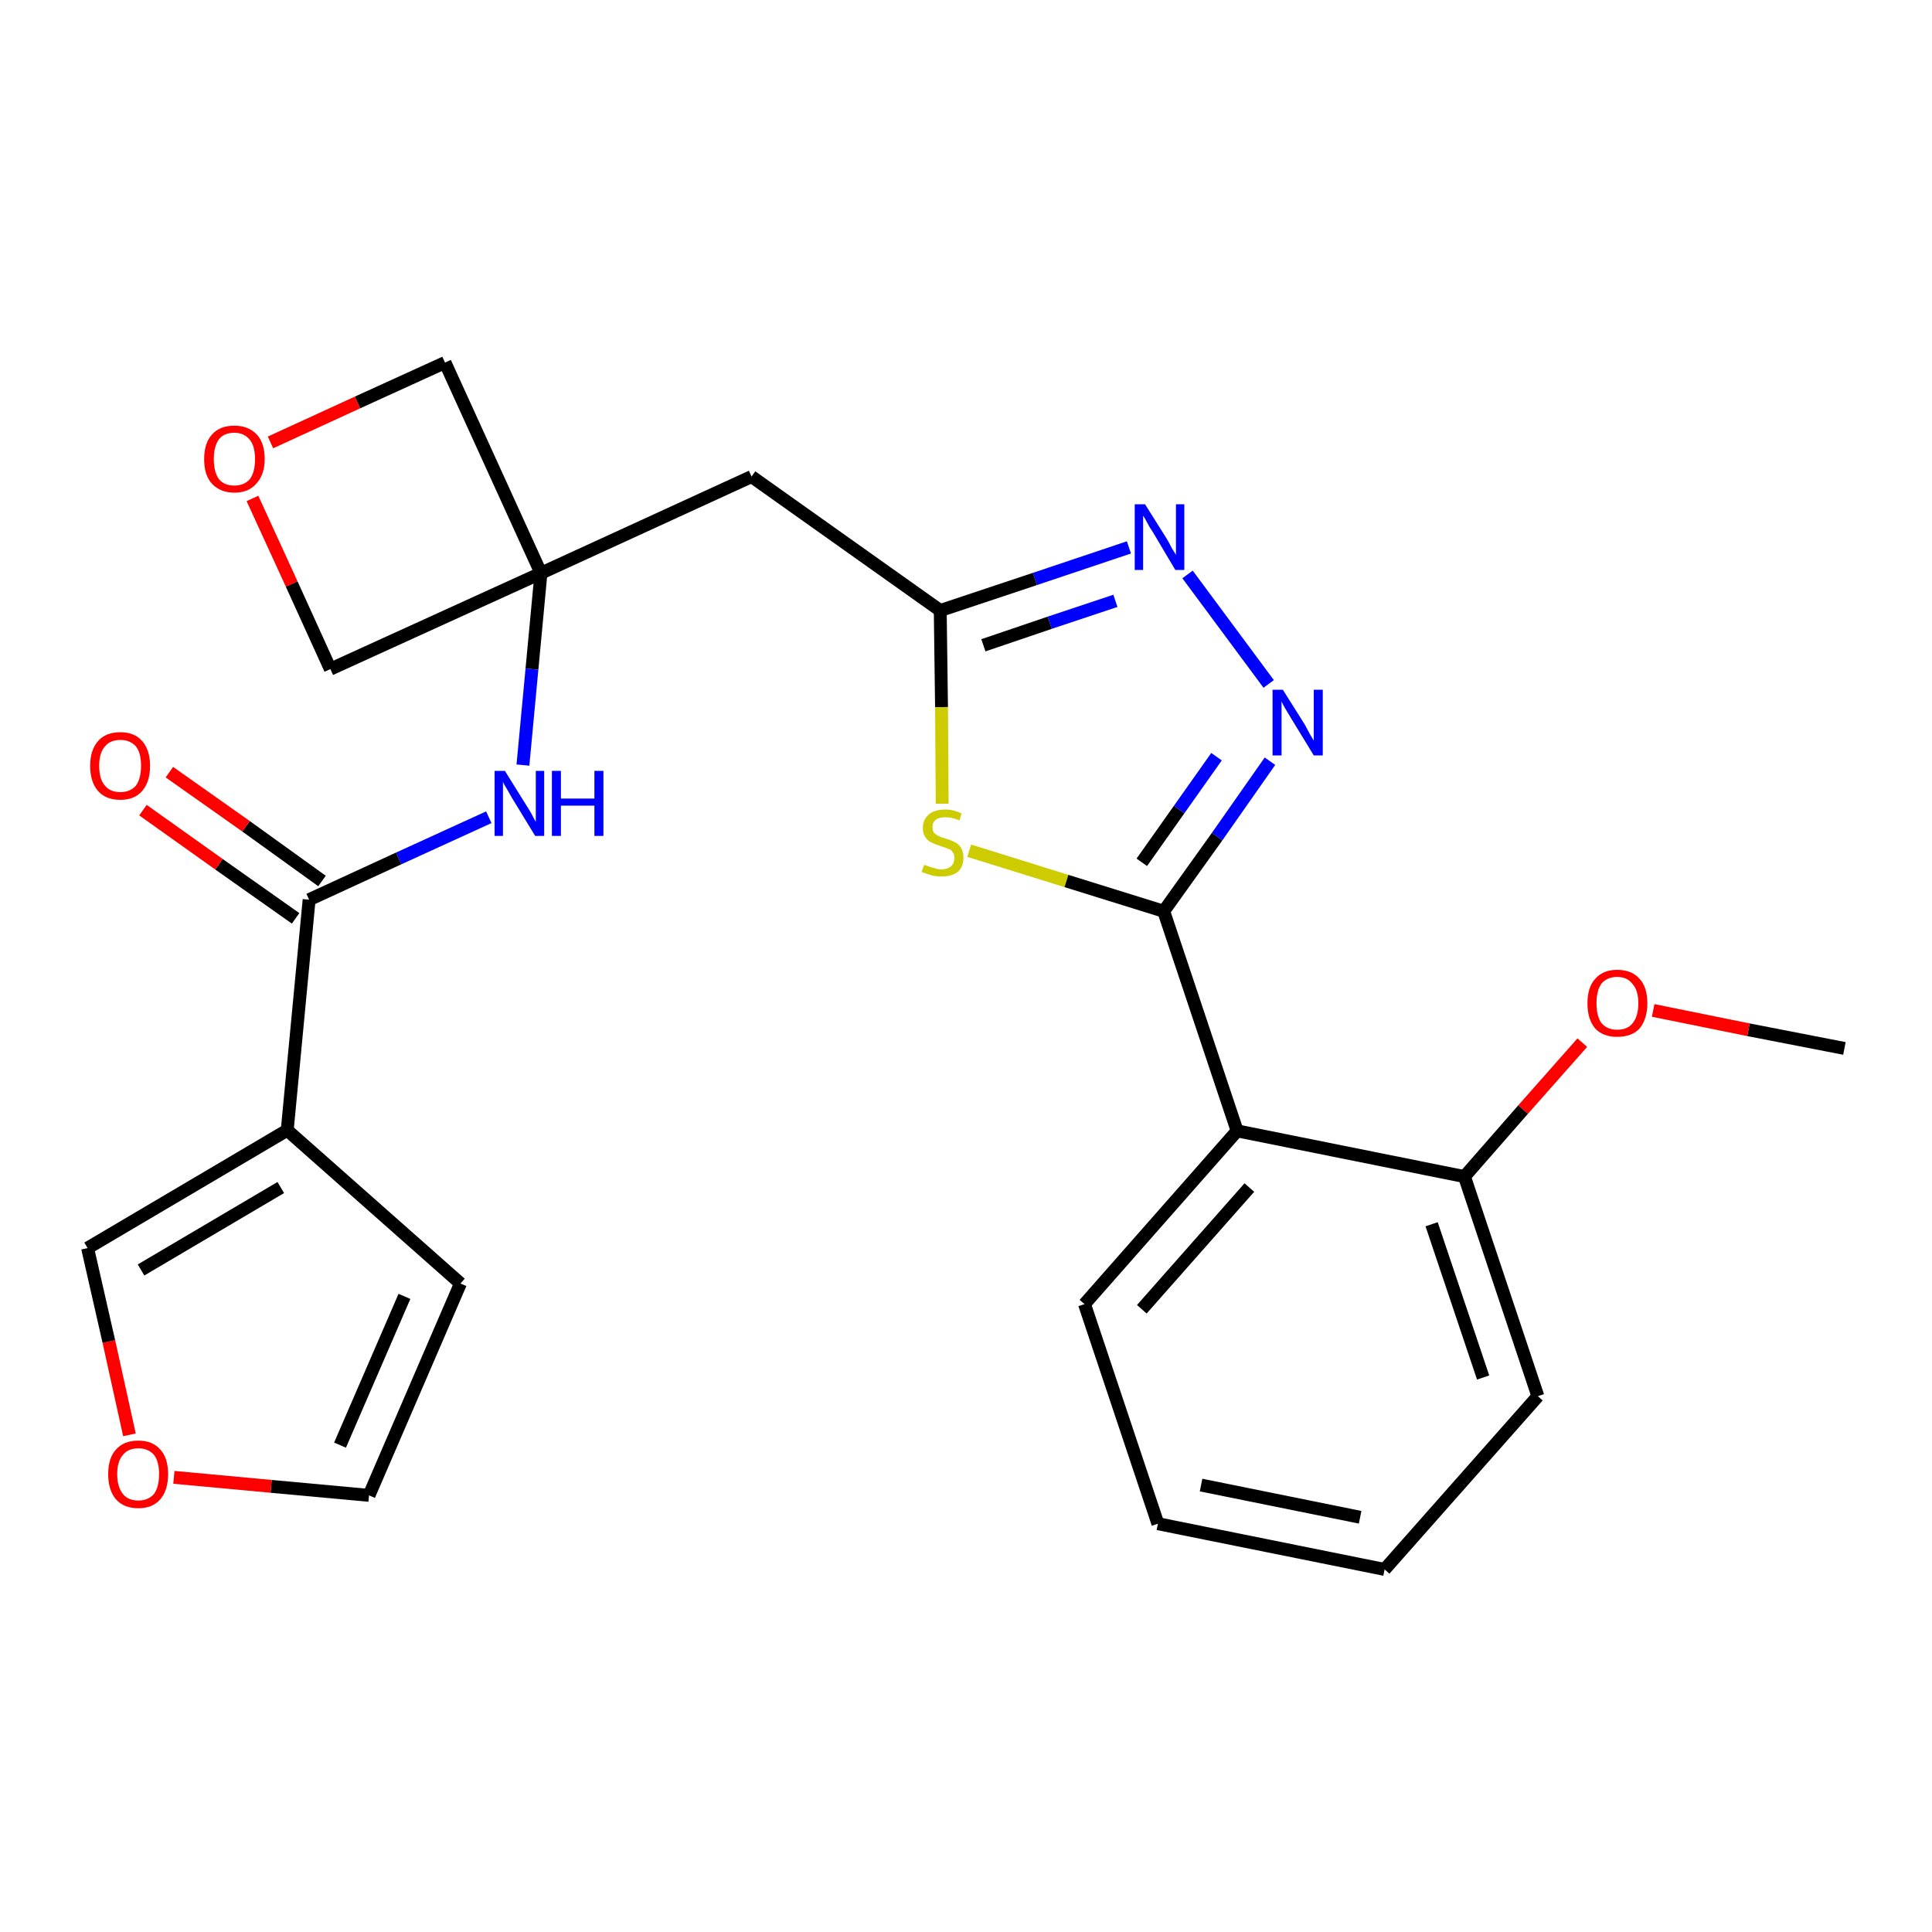 <?xml version='1.0' encoding='iso-8859-1'?>
<svg version='1.1' baseProfile='full'
              xmlns='http://www.w3.org/2000/svg'
                      xmlns:rdkit='http://www.rdkit.org/xml'
                      xmlns:xlink='http://www.w3.org/1999/xlink'
                  xml:space='preserve'
width='300px' height='300px' viewBox='0 0 300 300'>
<!-- END OF HEADER -->
<path class='bond-0 atom-0 atom-1' d='M 286.4,162.8 L 271.5,159.9' style='fill:none;fill-rule:evenodd;stroke:#000000;stroke-width:2.0px;stroke-linecap:butt;stroke-linejoin:miter;stroke-opacity:1' />
<path class='bond-0 atom-0 atom-1' d='M 271.5,159.9 L 256.7,156.9' style='fill:none;fill-rule:evenodd;stroke:#FF0000;stroke-width:2.0px;stroke-linecap:butt;stroke-linejoin:miter;stroke-opacity:1' />
<path class='bond-1 atom-1 atom-2' d='M 245.7,161.9 L 236.5,172.3' style='fill:none;fill-rule:evenodd;stroke:#FF0000;stroke-width:2.0px;stroke-linecap:butt;stroke-linejoin:miter;stroke-opacity:1' />
<path class='bond-1 atom-1 atom-2' d='M 236.5,172.3 L 227.4,182.7' style='fill:none;fill-rule:evenodd;stroke:#000000;stroke-width:2.0px;stroke-linecap:butt;stroke-linejoin:miter;stroke-opacity:1' />
<path class='bond-2 atom-2 atom-3' d='M 227.4,182.7 L 238.8,216.8' style='fill:none;fill-rule:evenodd;stroke:#000000;stroke-width:2.0px;stroke-linecap:butt;stroke-linejoin:miter;stroke-opacity:1' />
<path class='bond-2 atom-2 atom-3' d='M 222.3,190.1 L 230.3,213.9' style='fill:none;fill-rule:evenodd;stroke:#000000;stroke-width:2.0px;stroke-linecap:butt;stroke-linejoin:miter;stroke-opacity:1' />
<path class='bond-25 atom-7 atom-2' d='M 192.1,175.6 L 227.4,182.7' style='fill:none;fill-rule:evenodd;stroke:#000000;stroke-width:2.0px;stroke-linecap:butt;stroke-linejoin:miter;stroke-opacity:1' />
<path class='bond-3 atom-3 atom-4' d='M 238.8,216.8 L 215.0,243.7' style='fill:none;fill-rule:evenodd;stroke:#000000;stroke-width:2.0px;stroke-linecap:butt;stroke-linejoin:miter;stroke-opacity:1' />
<path class='bond-4 atom-4 atom-5' d='M 215.0,243.7 L 179.8,236.6' style='fill:none;fill-rule:evenodd;stroke:#000000;stroke-width:2.0px;stroke-linecap:butt;stroke-linejoin:miter;stroke-opacity:1' />
<path class='bond-4 atom-4 atom-5' d='M 211.2,235.6 L 186.5,230.6' style='fill:none;fill-rule:evenodd;stroke:#000000;stroke-width:2.0px;stroke-linecap:butt;stroke-linejoin:miter;stroke-opacity:1' />
<path class='bond-5 atom-5 atom-6' d='M 179.8,236.6 L 168.4,202.5' style='fill:none;fill-rule:evenodd;stroke:#000000;stroke-width:2.0px;stroke-linecap:butt;stroke-linejoin:miter;stroke-opacity:1' />
<path class='bond-6 atom-6 atom-7' d='M 168.4,202.5 L 192.1,175.6' style='fill:none;fill-rule:evenodd;stroke:#000000;stroke-width:2.0px;stroke-linecap:butt;stroke-linejoin:miter;stroke-opacity:1' />
<path class='bond-6 atom-6 atom-7' d='M 177.3,203.3 L 194.0,184.4' style='fill:none;fill-rule:evenodd;stroke:#000000;stroke-width:2.0px;stroke-linecap:butt;stroke-linejoin:miter;stroke-opacity:1' />
<path class='bond-7 atom-7 atom-8' d='M 192.1,175.6 L 180.7,141.5' style='fill:none;fill-rule:evenodd;stroke:#000000;stroke-width:2.0px;stroke-linecap:butt;stroke-linejoin:miter;stroke-opacity:1' />
<path class='bond-8 atom-8 atom-9' d='M 180.7,141.5 L 189.0,129.9' style='fill:none;fill-rule:evenodd;stroke:#000000;stroke-width:2.0px;stroke-linecap:butt;stroke-linejoin:miter;stroke-opacity:1' />
<path class='bond-8 atom-8 atom-9' d='M 189.0,129.9 L 197.2,118.2' style='fill:none;fill-rule:evenodd;stroke:#0000FF;stroke-width:2.0px;stroke-linecap:butt;stroke-linejoin:miter;stroke-opacity:1' />
<path class='bond-8 atom-8 atom-9' d='M 177.3,133.9 L 183.1,125.7' style='fill:none;fill-rule:evenodd;stroke:#000000;stroke-width:2.0px;stroke-linecap:butt;stroke-linejoin:miter;stroke-opacity:1' />
<path class='bond-8 atom-8 atom-9' d='M 183.1,125.7 L 188.9,117.5' style='fill:none;fill-rule:evenodd;stroke:#0000FF;stroke-width:2.0px;stroke-linecap:butt;stroke-linejoin:miter;stroke-opacity:1' />
<path class='bond-26 atom-25 atom-8' d='M 150.5,132.1 L 165.6,136.8' style='fill:none;fill-rule:evenodd;stroke:#CCCC00;stroke-width:2.0px;stroke-linecap:butt;stroke-linejoin:miter;stroke-opacity:1' />
<path class='bond-26 atom-25 atom-8' d='M 165.6,136.8 L 180.7,141.5' style='fill:none;fill-rule:evenodd;stroke:#000000;stroke-width:2.0px;stroke-linecap:butt;stroke-linejoin:miter;stroke-opacity:1' />
<path class='bond-9 atom-9 atom-10' d='M 197.0,106.2 L 184.4,89.2' style='fill:none;fill-rule:evenodd;stroke:#0000FF;stroke-width:2.0px;stroke-linecap:butt;stroke-linejoin:miter;stroke-opacity:1' />
<path class='bond-10 atom-10 atom-11' d='M 175.3,85.0 L 160.7,89.9' style='fill:none;fill-rule:evenodd;stroke:#0000FF;stroke-width:2.0px;stroke-linecap:butt;stroke-linejoin:miter;stroke-opacity:1' />
<path class='bond-10 atom-10 atom-11' d='M 160.7,89.9 L 146.0,94.8' style='fill:none;fill-rule:evenodd;stroke:#000000;stroke-width:2.0px;stroke-linecap:butt;stroke-linejoin:miter;stroke-opacity:1' />
<path class='bond-10 atom-10 atom-11' d='M 173.2,93.3 L 163.0,96.7' style='fill:none;fill-rule:evenodd;stroke:#0000FF;stroke-width:2.0px;stroke-linecap:butt;stroke-linejoin:miter;stroke-opacity:1' />
<path class='bond-10 atom-10 atom-11' d='M 163.0,96.7 L 152.7,100.2' style='fill:none;fill-rule:evenodd;stroke:#000000;stroke-width:2.0px;stroke-linecap:butt;stroke-linejoin:miter;stroke-opacity:1' />
<path class='bond-11 atom-11 atom-12' d='M 146.0,94.8 L 116.7,74.0' style='fill:none;fill-rule:evenodd;stroke:#000000;stroke-width:2.0px;stroke-linecap:butt;stroke-linejoin:miter;stroke-opacity:1' />
<path class='bond-24 atom-11 atom-25' d='M 146.0,94.8 L 146.2,109.8' style='fill:none;fill-rule:evenodd;stroke:#000000;stroke-width:2.0px;stroke-linecap:butt;stroke-linejoin:miter;stroke-opacity:1' />
<path class='bond-24 atom-11 atom-25' d='M 146.2,109.8 L 146.3,124.8' style='fill:none;fill-rule:evenodd;stroke:#CCCC00;stroke-width:2.0px;stroke-linecap:butt;stroke-linejoin:miter;stroke-opacity:1' />
<path class='bond-12 atom-12 atom-13' d='M 116.7,74.0 L 84.0,89.0' style='fill:none;fill-rule:evenodd;stroke:#000000;stroke-width:2.0px;stroke-linecap:butt;stroke-linejoin:miter;stroke-opacity:1' />
<path class='bond-13 atom-13 atom-14' d='M 84.0,89.0 L 82.6,103.9' style='fill:none;fill-rule:evenodd;stroke:#000000;stroke-width:2.0px;stroke-linecap:butt;stroke-linejoin:miter;stroke-opacity:1' />
<path class='bond-13 atom-13 atom-14' d='M 82.6,103.9 L 81.2,118.8' style='fill:none;fill-rule:evenodd;stroke:#0000FF;stroke-width:2.0px;stroke-linecap:butt;stroke-linejoin:miter;stroke-opacity:1' />
<path class='bond-21 atom-13 atom-22' d='M 84.0,89.0 L 69.1,56.3' style='fill:none;fill-rule:evenodd;stroke:#000000;stroke-width:2.0px;stroke-linecap:butt;stroke-linejoin:miter;stroke-opacity:1' />
<path class='bond-27 atom-24 atom-13' d='M 51.3,103.9 L 84.0,89.0' style='fill:none;fill-rule:evenodd;stroke:#000000;stroke-width:2.0px;stroke-linecap:butt;stroke-linejoin:miter;stroke-opacity:1' />
<path class='bond-14 atom-14 atom-15' d='M 75.9,126.9 L 61.9,133.3' style='fill:none;fill-rule:evenodd;stroke:#0000FF;stroke-width:2.0px;stroke-linecap:butt;stroke-linejoin:miter;stroke-opacity:1' />
<path class='bond-14 atom-14 atom-15' d='M 61.9,133.3 L 48.0,139.7' style='fill:none;fill-rule:evenodd;stroke:#000000;stroke-width:2.0px;stroke-linecap:butt;stroke-linejoin:miter;stroke-opacity:1' />
<path class='bond-15 atom-15 atom-16' d='M 50.0,136.8 L 38.2,128.3' style='fill:none;fill-rule:evenodd;stroke:#000000;stroke-width:2.0px;stroke-linecap:butt;stroke-linejoin:miter;stroke-opacity:1' />
<path class='bond-15 atom-15 atom-16' d='M 38.2,128.3 L 26.3,119.9' style='fill:none;fill-rule:evenodd;stroke:#FF0000;stroke-width:2.0px;stroke-linecap:butt;stroke-linejoin:miter;stroke-opacity:1' />
<path class='bond-15 atom-15 atom-16' d='M 45.9,142.6 L 34.0,134.2' style='fill:none;fill-rule:evenodd;stroke:#000000;stroke-width:2.0px;stroke-linecap:butt;stroke-linejoin:miter;stroke-opacity:1' />
<path class='bond-15 atom-15 atom-16' d='M 34.0,134.2 L 22.2,125.8' style='fill:none;fill-rule:evenodd;stroke:#FF0000;stroke-width:2.0px;stroke-linecap:butt;stroke-linejoin:miter;stroke-opacity:1' />
<path class='bond-16 atom-15 atom-17' d='M 48.0,139.7 L 44.6,175.5' style='fill:none;fill-rule:evenodd;stroke:#000000;stroke-width:2.0px;stroke-linecap:butt;stroke-linejoin:miter;stroke-opacity:1' />
<path class='bond-17 atom-17 atom-18' d='M 44.6,175.5 L 71.5,199.3' style='fill:none;fill-rule:evenodd;stroke:#000000;stroke-width:2.0px;stroke-linecap:butt;stroke-linejoin:miter;stroke-opacity:1' />
<path class='bond-28 atom-21 atom-17' d='M 13.6,193.8 L 44.6,175.5' style='fill:none;fill-rule:evenodd;stroke:#000000;stroke-width:2.0px;stroke-linecap:butt;stroke-linejoin:miter;stroke-opacity:1' />
<path class='bond-28 atom-21 atom-17' d='M 21.9,197.2 L 43.6,184.4' style='fill:none;fill-rule:evenodd;stroke:#000000;stroke-width:2.0px;stroke-linecap:butt;stroke-linejoin:miter;stroke-opacity:1' />
<path class='bond-18 atom-18 atom-19' d='M 71.5,199.3 L 57.3,232.2' style='fill:none;fill-rule:evenodd;stroke:#000000;stroke-width:2.0px;stroke-linecap:butt;stroke-linejoin:miter;stroke-opacity:1' />
<path class='bond-18 atom-18 atom-19' d='M 62.8,201.3 L 52.8,224.4' style='fill:none;fill-rule:evenodd;stroke:#000000;stroke-width:2.0px;stroke-linecap:butt;stroke-linejoin:miter;stroke-opacity:1' />
<path class='bond-19 atom-19 atom-20' d='M 57.3,232.2 L 42.1,230.8' style='fill:none;fill-rule:evenodd;stroke:#000000;stroke-width:2.0px;stroke-linecap:butt;stroke-linejoin:miter;stroke-opacity:1' />
<path class='bond-19 atom-19 atom-20' d='M 42.1,230.8 L 27.0,229.4' style='fill:none;fill-rule:evenodd;stroke:#FF0000;stroke-width:2.0px;stroke-linecap:butt;stroke-linejoin:miter;stroke-opacity:1' />
<path class='bond-20 atom-20 atom-21' d='M 20.1,222.8 L 16.9,208.3' style='fill:none;fill-rule:evenodd;stroke:#FF0000;stroke-width:2.0px;stroke-linecap:butt;stroke-linejoin:miter;stroke-opacity:1' />
<path class='bond-20 atom-20 atom-21' d='M 16.9,208.3 L 13.6,193.8' style='fill:none;fill-rule:evenodd;stroke:#000000;stroke-width:2.0px;stroke-linecap:butt;stroke-linejoin:miter;stroke-opacity:1' />
<path class='bond-22 atom-22 atom-23' d='M 69.1,56.3 L 55.5,62.5' style='fill:none;fill-rule:evenodd;stroke:#000000;stroke-width:2.0px;stroke-linecap:butt;stroke-linejoin:miter;stroke-opacity:1' />
<path class='bond-22 atom-22 atom-23' d='M 55.5,62.5 L 42.0,68.7' style='fill:none;fill-rule:evenodd;stroke:#FF0000;stroke-width:2.0px;stroke-linecap:butt;stroke-linejoin:miter;stroke-opacity:1' />
<path class='bond-23 atom-23 atom-24' d='M 39.2,77.4 L 45.3,90.7' style='fill:none;fill-rule:evenodd;stroke:#FF0000;stroke-width:2.0px;stroke-linecap:butt;stroke-linejoin:miter;stroke-opacity:1' />
<path class='bond-23 atom-23 atom-24' d='M 45.3,90.7 L 51.3,103.9' style='fill:none;fill-rule:evenodd;stroke:#000000;stroke-width:2.0px;stroke-linecap:butt;stroke-linejoin:miter;stroke-opacity:1' />
<path  class='atom-1' d='M 246.5 155.8
Q 246.5 153.3, 247.7 152.0
Q 248.9 150.6, 251.1 150.6
Q 253.4 150.6, 254.6 152.0
Q 255.8 153.3, 255.8 155.8
Q 255.8 158.2, 254.6 159.7
Q 253.4 161.0, 251.1 161.0
Q 248.9 161.0, 247.7 159.7
Q 246.5 158.3, 246.5 155.8
M 251.1 159.9
Q 252.7 159.9, 253.5 158.9
Q 254.4 157.8, 254.4 155.8
Q 254.4 153.8, 253.5 152.8
Q 252.7 151.7, 251.1 151.7
Q 249.6 151.7, 248.7 152.7
Q 247.9 153.8, 247.9 155.8
Q 247.9 157.8, 248.7 158.9
Q 249.6 159.9, 251.1 159.9
' fill='#FF0000'/>
<path  class='atom-9' d='M 199.2 107.1
L 202.6 112.5
Q 202.9 113.1, 203.4 114.0
Q 204.0 115.0, 204.0 115.0
L 204.0 107.1
L 205.4 107.1
L 205.4 117.3
L 204.0 117.3
L 200.4 111.4
Q 200.0 110.7, 199.5 109.9
Q 199.1 109.2, 199.0 108.9
L 199.0 117.3
L 197.6 117.3
L 197.6 107.1
L 199.2 107.1
' fill='#0000FF'/>
<path  class='atom-10' d='M 177.8 78.3
L 181.2 83.7
Q 181.5 84.2, 182.0 85.2
Q 182.6 86.1, 182.6 86.2
L 182.6 78.3
L 183.9 78.3
L 183.9 88.5
L 182.5 88.5
L 179.0 82.6
Q 178.5 81.9, 178.1 81.1
Q 177.7 80.3, 177.5 80.1
L 177.5 88.5
L 176.2 88.5
L 176.2 78.3
L 177.8 78.3
' fill='#0000FF'/>
<path  class='atom-14' d='M 78.4 119.7
L 81.7 125.0
Q 82.1 125.6, 82.6 126.5
Q 83.1 127.5, 83.2 127.6
L 83.2 119.7
L 84.5 119.7
L 84.5 129.8
L 83.1 129.8
L 79.5 123.9
Q 79.1 123.2, 78.7 122.5
Q 78.2 121.7, 78.1 121.4
L 78.1 129.8
L 76.8 129.8
L 76.8 119.7
L 78.4 119.7
' fill='#0000FF'/>
<path  class='atom-14' d='M 85.7 119.7
L 87.1 119.7
L 87.1 124.0
L 92.3 124.0
L 92.3 119.7
L 93.7 119.7
L 93.7 129.8
L 92.3 129.8
L 92.3 125.1
L 87.1 125.1
L 87.1 129.8
L 85.7 129.8
L 85.7 119.7
' fill='#0000FF'/>
<path  class='atom-16' d='M 14.0 118.9
Q 14.0 116.5, 15.2 115.1
Q 16.4 113.7, 18.7 113.7
Q 20.9 113.7, 22.1 115.1
Q 23.3 116.5, 23.3 118.9
Q 23.3 121.4, 22.1 122.8
Q 20.9 124.2, 18.7 124.2
Q 16.4 124.2, 15.2 122.8
Q 14.0 121.4, 14.0 118.9
M 18.7 123.0
Q 20.2 123.0, 21.1 122.0
Q 21.9 120.9, 21.9 118.9
Q 21.9 116.9, 21.1 115.9
Q 20.2 114.9, 18.7 114.9
Q 17.1 114.9, 16.3 115.9
Q 15.4 116.9, 15.4 118.9
Q 15.4 121.0, 16.3 122.0
Q 17.1 123.0, 18.7 123.0
' fill='#FF0000'/>
<path  class='atom-20' d='M 16.8 228.9
Q 16.8 226.4, 18.0 225.1
Q 19.2 223.7, 21.5 223.7
Q 23.7 223.7, 24.9 225.1
Q 26.1 226.4, 26.1 228.9
Q 26.1 231.4, 24.9 232.8
Q 23.7 234.2, 21.5 234.2
Q 19.2 234.2, 18.0 232.8
Q 16.8 231.4, 16.8 228.9
M 21.5 233.0
Q 23.0 233.0, 23.9 232.0
Q 24.7 230.9, 24.7 228.9
Q 24.7 226.9, 23.9 225.9
Q 23.0 224.9, 21.5 224.9
Q 19.9 224.9, 19.1 225.9
Q 18.2 226.9, 18.2 228.9
Q 18.2 230.9, 19.1 232.0
Q 19.9 233.0, 21.5 233.0
' fill='#FF0000'/>
<path  class='atom-23' d='M 31.7 71.3
Q 31.7 68.8, 32.9 67.5
Q 34.1 66.1, 36.4 66.1
Q 38.6 66.1, 39.9 67.5
Q 41.1 68.8, 41.1 71.3
Q 41.1 73.7, 39.8 75.1
Q 38.6 76.5, 36.4 76.5
Q 34.2 76.5, 32.9 75.1
Q 31.7 73.8, 31.7 71.3
M 36.4 75.4
Q 37.9 75.4, 38.8 74.4
Q 39.6 73.3, 39.6 71.3
Q 39.6 69.3, 38.8 68.3
Q 37.9 67.2, 36.4 67.2
Q 34.8 67.2, 34.0 68.2
Q 33.2 69.3, 33.2 71.3
Q 33.2 73.3, 34.0 74.4
Q 34.8 75.4, 36.4 75.4
' fill='#FF0000'/>
<path  class='atom-25' d='M 143.5 134.3
Q 143.6 134.3, 144.1 134.5
Q 144.6 134.7, 145.1 134.8
Q 145.6 135.0, 146.1 135.0
Q 147.1 135.0, 147.7 134.5
Q 148.2 134.0, 148.2 133.2
Q 148.2 132.6, 147.9 132.3
Q 147.7 131.9, 147.2 131.8
Q 146.8 131.6, 146.1 131.4
Q 145.2 131.1, 144.6 130.8
Q 144.1 130.6, 143.7 130.0
Q 143.3 129.5, 143.3 128.6
Q 143.3 127.3, 144.2 126.5
Q 145.1 125.7, 146.8 125.7
Q 148.0 125.7, 149.3 126.3
L 149.0 127.4
Q 147.8 126.9, 146.8 126.9
Q 145.8 126.9, 145.3 127.3
Q 144.8 127.7, 144.8 128.4
Q 144.8 128.9, 145.0 129.3
Q 145.3 129.6, 145.7 129.8
Q 146.1 130.0, 146.8 130.2
Q 147.8 130.5, 148.3 130.8
Q 148.8 131.0, 149.2 131.6
Q 149.6 132.2, 149.6 133.2
Q 149.6 134.6, 148.7 135.4
Q 147.8 136.1, 146.2 136.1
Q 145.3 136.1, 144.6 135.9
Q 143.9 135.7, 143.1 135.4
L 143.5 134.3
' fill='#CCCC00'/>
</svg>
